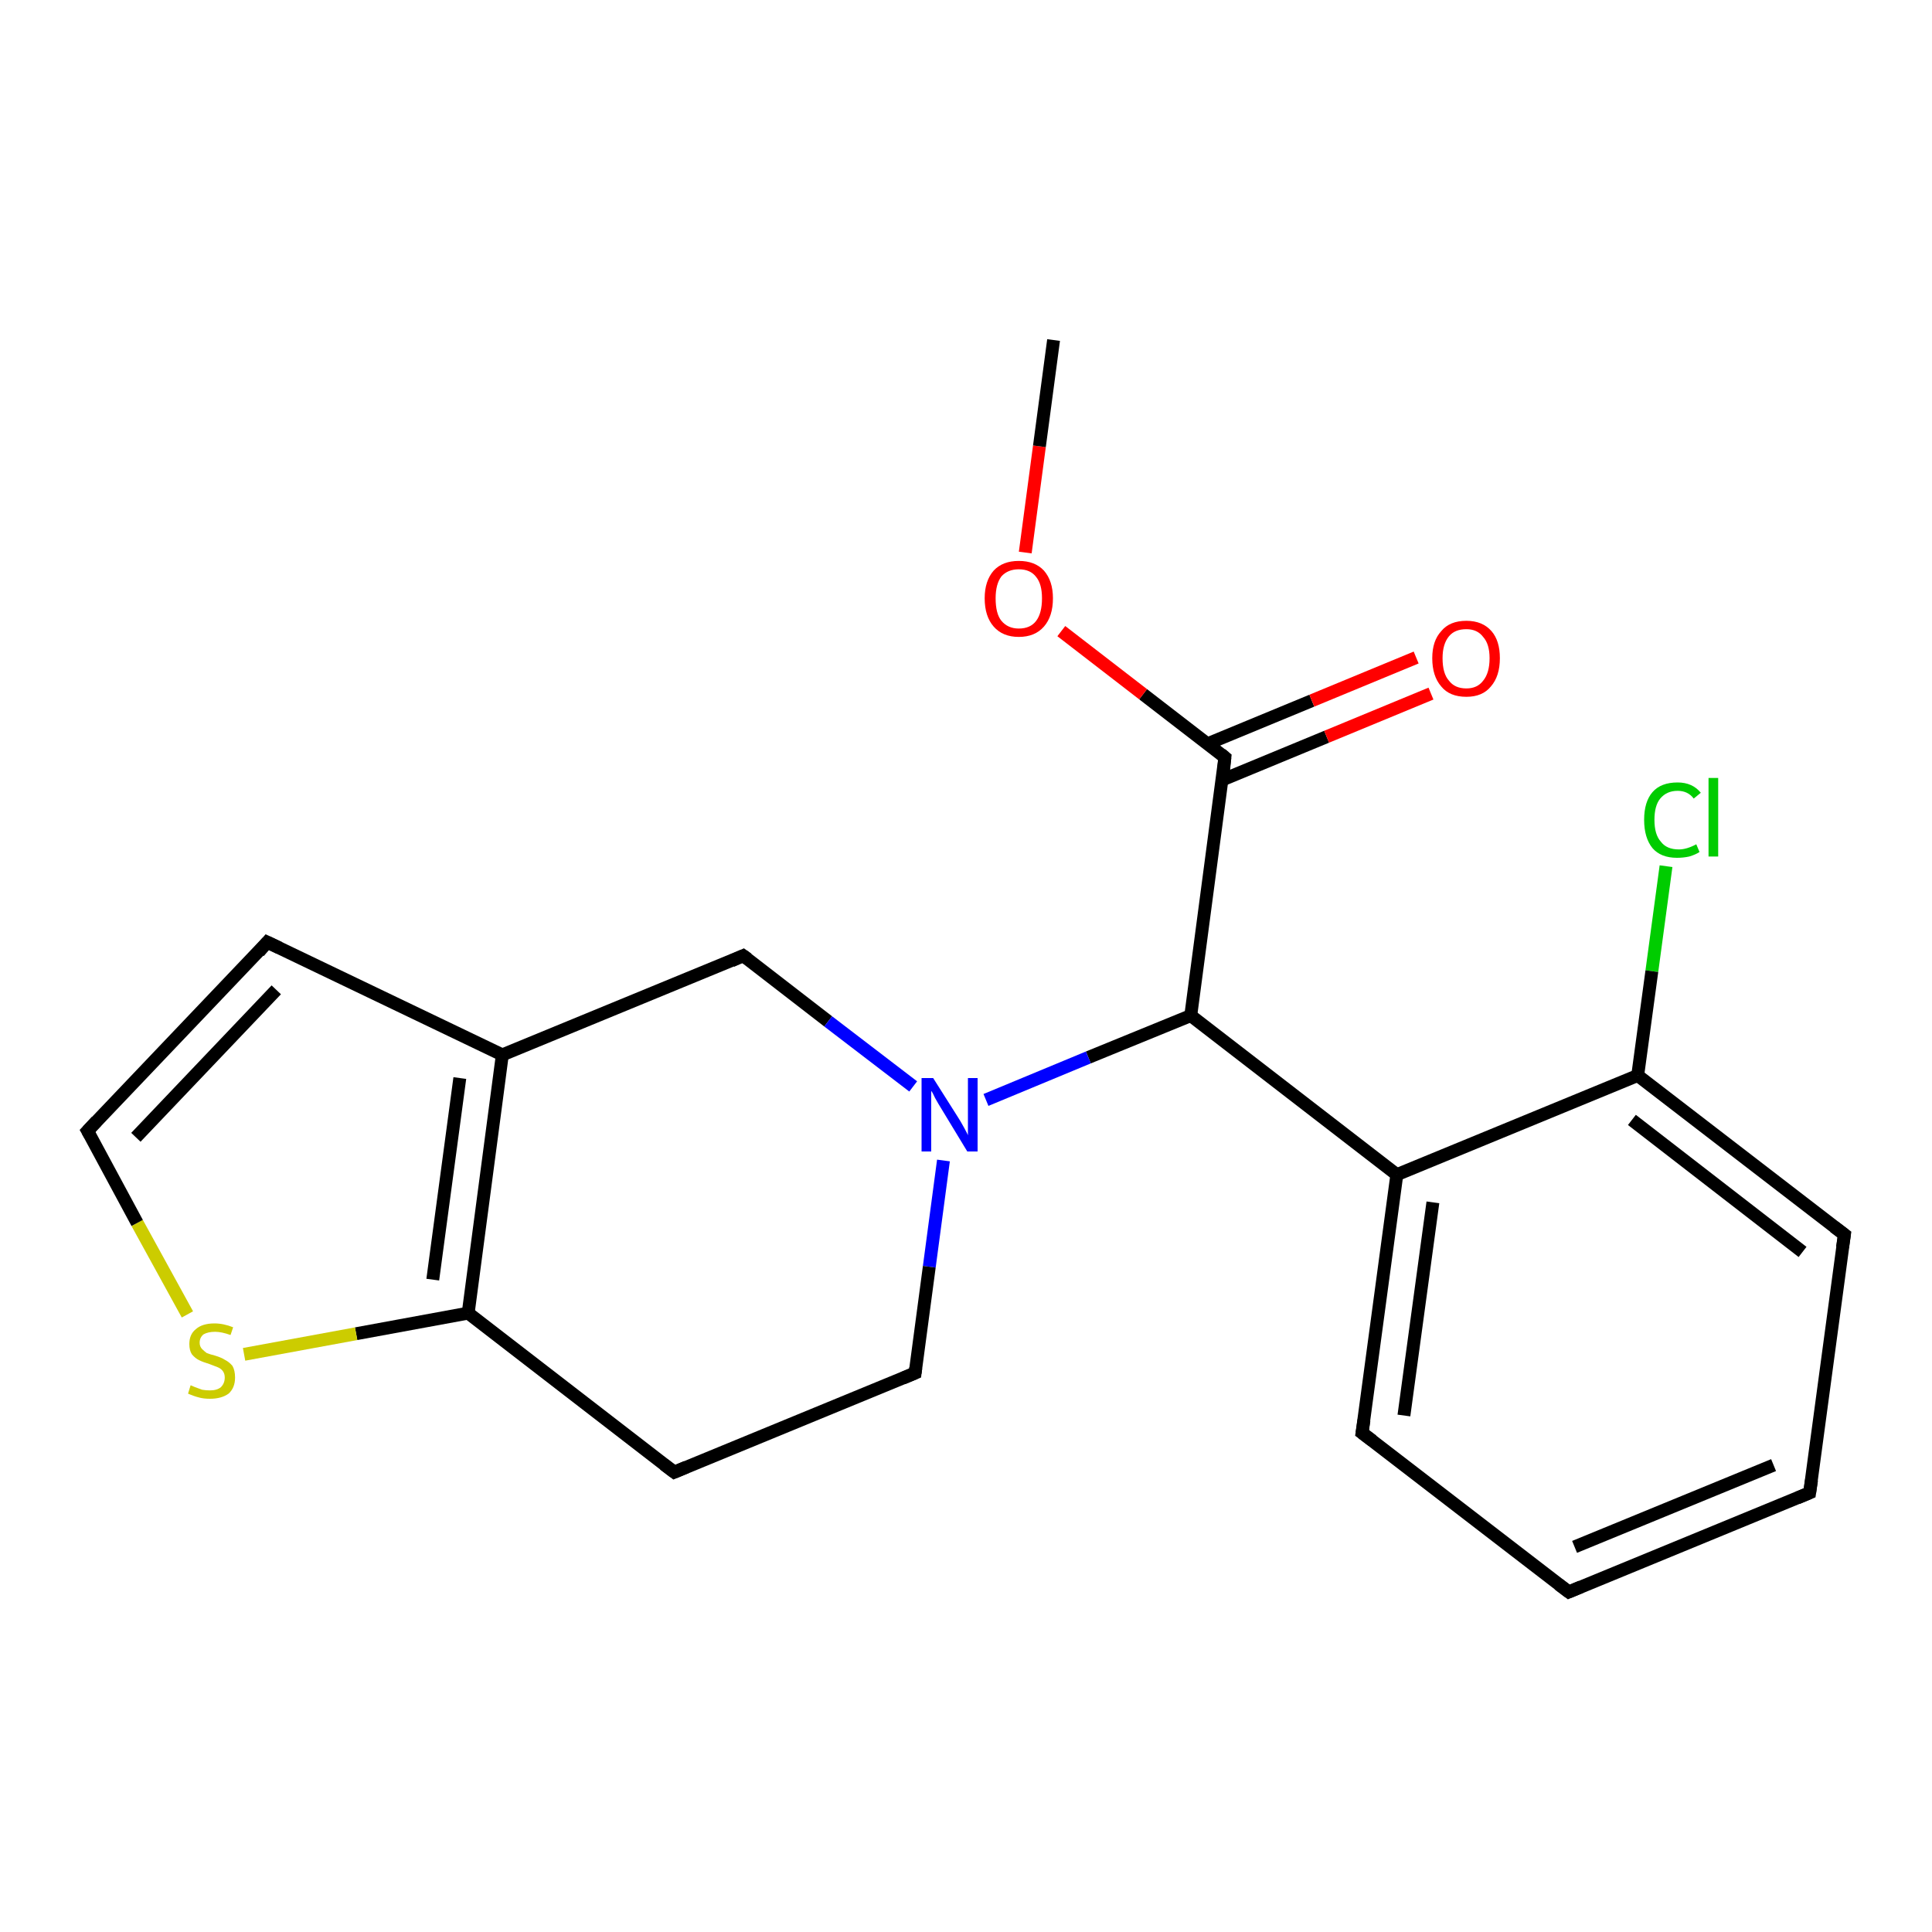 <?xml version='1.0' encoding='iso-8859-1'?>
<svg version='1.1' baseProfile='full'
              xmlns='http://www.w3.org/2000/svg'
                      xmlns:rdkit='http://www.rdkit.org/xml'
                      xmlns:xlink='http://www.w3.org/1999/xlink'
                  xml:space='preserve'
width='300px' height='300px' viewBox='0 0 300 300'>
<!-- END OF HEADER -->
<rect style='opacity:1.0;fill:#FFFFFF;stroke:none' width='300.0' height='300.0' x='0.0' y='0.0'> </rect>
<path class='bond-0 atom-0 atom-1' d='M 258.7,134.5 L 256.5,150.8' style='fill:none;fill-rule:evenodd;stroke:#00CC00;stroke-width:2.0px;stroke-linecap:butt;stroke-linejoin:miter;stroke-opacity:1' />
<path class='bond-0 atom-0 atom-1' d='M 256.5,150.8 L 254.3,167.0' style='fill:none;fill-rule:evenodd;stroke:#000000;stroke-width:2.0px;stroke-linecap:butt;stroke-linejoin:miter;stroke-opacity:1' />
<path class='bond-1 atom-1 atom-2' d='M 254.3,167.0 L 286.4,191.7' style='fill:none;fill-rule:evenodd;stroke:#000000;stroke-width:2.0px;stroke-linecap:butt;stroke-linejoin:miter;stroke-opacity:1' />
<path class='bond-1 atom-1 atom-2' d='M 253.4,173.9 L 279.9,194.4' style='fill:none;fill-rule:evenodd;stroke:#000000;stroke-width:2.0px;stroke-linecap:butt;stroke-linejoin:miter;stroke-opacity:1' />
<path class='bond-2 atom-2 atom-3' d='M 286.4,191.7 L 281.0,231.8' style='fill:none;fill-rule:evenodd;stroke:#000000;stroke-width:2.0px;stroke-linecap:butt;stroke-linejoin:miter;stroke-opacity:1' />
<path class='bond-3 atom-3 atom-4' d='M 281.0,231.8 L 243.6,247.2' style='fill:none;fill-rule:evenodd;stroke:#000000;stroke-width:2.0px;stroke-linecap:butt;stroke-linejoin:miter;stroke-opacity:1' />
<path class='bond-3 atom-3 atom-4' d='M 275.4,227.5 L 244.5,240.2' style='fill:none;fill-rule:evenodd;stroke:#000000;stroke-width:2.0px;stroke-linecap:butt;stroke-linejoin:miter;stroke-opacity:1' />
<path class='bond-4 atom-4 atom-5' d='M 243.6,247.2 L 211.5,222.5' style='fill:none;fill-rule:evenodd;stroke:#000000;stroke-width:2.0px;stroke-linecap:butt;stroke-linejoin:miter;stroke-opacity:1' />
<path class='bond-5 atom-5 atom-6' d='M 211.5,222.5 L 216.9,182.4' style='fill:none;fill-rule:evenodd;stroke:#000000;stroke-width:2.0px;stroke-linecap:butt;stroke-linejoin:miter;stroke-opacity:1' />
<path class='bond-5 atom-5 atom-6' d='M 218.0,219.8 L 222.5,186.7' style='fill:none;fill-rule:evenodd;stroke:#000000;stroke-width:2.0px;stroke-linecap:butt;stroke-linejoin:miter;stroke-opacity:1' />
<path class='bond-6 atom-6 atom-7' d='M 216.9,182.4 L 184.9,157.7' style='fill:none;fill-rule:evenodd;stroke:#000000;stroke-width:2.0px;stroke-linecap:butt;stroke-linejoin:miter;stroke-opacity:1' />
<path class='bond-7 atom-7 atom-8' d='M 184.9,157.7 L 169.0,164.2' style='fill:none;fill-rule:evenodd;stroke:#000000;stroke-width:2.0px;stroke-linecap:butt;stroke-linejoin:miter;stroke-opacity:1' />
<path class='bond-7 atom-7 atom-8' d='M 169.0,164.2 L 153.1,170.8' style='fill:none;fill-rule:evenodd;stroke:#0000FF;stroke-width:2.0px;stroke-linecap:butt;stroke-linejoin:miter;stroke-opacity:1' />
<path class='bond-8 atom-8 atom-9' d='M 146.5,180.2 L 144.3,196.7' style='fill:none;fill-rule:evenodd;stroke:#0000FF;stroke-width:2.0px;stroke-linecap:butt;stroke-linejoin:miter;stroke-opacity:1' />
<path class='bond-8 atom-8 atom-9' d='M 144.3,196.7 L 142.1,213.2' style='fill:none;fill-rule:evenodd;stroke:#000000;stroke-width:2.0px;stroke-linecap:butt;stroke-linejoin:miter;stroke-opacity:1' />
<path class='bond-9 atom-9 atom-10' d='M 142.1,213.2 L 104.7,228.6' style='fill:none;fill-rule:evenodd;stroke:#000000;stroke-width:2.0px;stroke-linecap:butt;stroke-linejoin:miter;stroke-opacity:1' />
<path class='bond-10 atom-10 atom-11' d='M 104.7,228.6 L 72.7,203.9' style='fill:none;fill-rule:evenodd;stroke:#000000;stroke-width:2.0px;stroke-linecap:butt;stroke-linejoin:miter;stroke-opacity:1' />
<path class='bond-11 atom-11 atom-12' d='M 72.7,203.9 L 55.3,207.1' style='fill:none;fill-rule:evenodd;stroke:#000000;stroke-width:2.0px;stroke-linecap:butt;stroke-linejoin:miter;stroke-opacity:1' />
<path class='bond-11 atom-11 atom-12' d='M 55.3,207.1 L 37.9,210.3' style='fill:none;fill-rule:evenodd;stroke:#CCCC00;stroke-width:2.0px;stroke-linecap:butt;stroke-linejoin:miter;stroke-opacity:1' />
<path class='bond-12 atom-12 atom-13' d='M 29.1,204.1 L 21.3,189.9' style='fill:none;fill-rule:evenodd;stroke:#CCCC00;stroke-width:2.0px;stroke-linecap:butt;stroke-linejoin:miter;stroke-opacity:1' />
<path class='bond-12 atom-12 atom-13' d='M 21.3,189.9 L 13.6,175.6' style='fill:none;fill-rule:evenodd;stroke:#000000;stroke-width:2.0px;stroke-linecap:butt;stroke-linejoin:miter;stroke-opacity:1' />
<path class='bond-13 atom-13 atom-14' d='M 13.6,175.6 L 41.5,146.3' style='fill:none;fill-rule:evenodd;stroke:#000000;stroke-width:2.0px;stroke-linecap:butt;stroke-linejoin:miter;stroke-opacity:1' />
<path class='bond-13 atom-13 atom-14' d='M 21.1,176.6 L 42.9,153.7' style='fill:none;fill-rule:evenodd;stroke:#000000;stroke-width:2.0px;stroke-linecap:butt;stroke-linejoin:miter;stroke-opacity:1' />
<path class='bond-14 atom-14 atom-15' d='M 41.5,146.3 L 78.0,163.8' style='fill:none;fill-rule:evenodd;stroke:#000000;stroke-width:2.0px;stroke-linecap:butt;stroke-linejoin:miter;stroke-opacity:1' />
<path class='bond-15 atom-15 atom-16' d='M 78.0,163.8 L 115.4,148.4' style='fill:none;fill-rule:evenodd;stroke:#000000;stroke-width:2.0px;stroke-linecap:butt;stroke-linejoin:miter;stroke-opacity:1' />
<path class='bond-16 atom-7 atom-17' d='M 184.9,157.7 L 190.2,117.6' style='fill:none;fill-rule:evenodd;stroke:#000000;stroke-width:2.0px;stroke-linecap:butt;stroke-linejoin:miter;stroke-opacity:1' />
<path class='bond-17 atom-17 atom-18' d='M 189.8,121.1 L 206.0,114.4' style='fill:none;fill-rule:evenodd;stroke:#000000;stroke-width:2.0px;stroke-linecap:butt;stroke-linejoin:miter;stroke-opacity:1' />
<path class='bond-17 atom-17 atom-18' d='M 206.0,114.4 L 222.2,107.7' style='fill:none;fill-rule:evenodd;stroke:#FF0000;stroke-width:2.0px;stroke-linecap:butt;stroke-linejoin:miter;stroke-opacity:1' />
<path class='bond-17 atom-17 atom-18' d='M 187.5,115.5 L 203.7,108.8' style='fill:none;fill-rule:evenodd;stroke:#000000;stroke-width:2.0px;stroke-linecap:butt;stroke-linejoin:miter;stroke-opacity:1' />
<path class='bond-17 atom-17 atom-18' d='M 203.7,108.8 L 219.9,102.1' style='fill:none;fill-rule:evenodd;stroke:#FF0000;stroke-width:2.0px;stroke-linecap:butt;stroke-linejoin:miter;stroke-opacity:1' />
<path class='bond-18 atom-17 atom-19' d='M 190.2,117.6 L 177.5,107.8' style='fill:none;fill-rule:evenodd;stroke:#000000;stroke-width:2.0px;stroke-linecap:butt;stroke-linejoin:miter;stroke-opacity:1' />
<path class='bond-18 atom-17 atom-19' d='M 177.5,107.8 L 164.8,98.0' style='fill:none;fill-rule:evenodd;stroke:#FF0000;stroke-width:2.0px;stroke-linecap:butt;stroke-linejoin:miter;stroke-opacity:1' />
<path class='bond-19 atom-19 atom-20' d='M 159.2,85.8 L 161.4,69.3' style='fill:none;fill-rule:evenodd;stroke:#FF0000;stroke-width:2.0px;stroke-linecap:butt;stroke-linejoin:miter;stroke-opacity:1' />
<path class='bond-19 atom-19 atom-20' d='M 161.4,69.3 L 163.6,52.8' style='fill:none;fill-rule:evenodd;stroke:#000000;stroke-width:2.0px;stroke-linecap:butt;stroke-linejoin:miter;stroke-opacity:1' />
<path class='bond-20 atom-6 atom-1' d='M 216.9,182.4 L 254.3,167.0' style='fill:none;fill-rule:evenodd;stroke:#000000;stroke-width:2.0px;stroke-linecap:butt;stroke-linejoin:miter;stroke-opacity:1' />
<path class='bond-21 atom-15 atom-11' d='M 78.0,163.8 L 72.7,203.9' style='fill:none;fill-rule:evenodd;stroke:#000000;stroke-width:2.0px;stroke-linecap:butt;stroke-linejoin:miter;stroke-opacity:1' />
<path class='bond-21 atom-15 atom-11' d='M 71.4,167.4 L 67.2,198.7' style='fill:none;fill-rule:evenodd;stroke:#000000;stroke-width:2.0px;stroke-linecap:butt;stroke-linejoin:miter;stroke-opacity:1' />
<path class='bond-22 atom-16 atom-8' d='M 115.4,148.4 L 128.6,158.6' style='fill:none;fill-rule:evenodd;stroke:#000000;stroke-width:2.0px;stroke-linecap:butt;stroke-linejoin:miter;stroke-opacity:1' />
<path class='bond-22 atom-16 atom-8' d='M 128.6,158.6 L 141.8,168.7' style='fill:none;fill-rule:evenodd;stroke:#0000FF;stroke-width:2.0px;stroke-linecap:butt;stroke-linejoin:miter;stroke-opacity:1' />
<path d='M 284.8,190.5 L 286.4,191.7 L 286.1,193.7' style='fill:none;stroke:#000000;stroke-width:2.0px;stroke-linecap:butt;stroke-linejoin:miter;stroke-opacity:1;' />
<path d='M 281.3,229.8 L 281.0,231.8 L 279.1,232.6' style='fill:none;stroke:#000000;stroke-width:2.0px;stroke-linecap:butt;stroke-linejoin:miter;stroke-opacity:1;' />
<path d='M 245.5,246.4 L 243.6,247.2 L 242.0,246.0' style='fill:none;stroke:#000000;stroke-width:2.0px;stroke-linecap:butt;stroke-linejoin:miter;stroke-opacity:1;' />
<path d='M 213.1,223.7 L 211.5,222.5 L 211.8,220.5' style='fill:none;stroke:#000000;stroke-width:2.0px;stroke-linecap:butt;stroke-linejoin:miter;stroke-opacity:1;' />
<path d='M 142.2,212.4 L 142.1,213.2 L 140.2,214.0' style='fill:none;stroke:#000000;stroke-width:2.0px;stroke-linecap:butt;stroke-linejoin:miter;stroke-opacity:1;' />
<path d='M 106.6,227.8 L 104.7,228.6 L 103.1,227.4' style='fill:none;stroke:#000000;stroke-width:2.0px;stroke-linecap:butt;stroke-linejoin:miter;stroke-opacity:1;' />
<path d='M 14.0,176.3 L 13.6,175.6 L 15.0,174.1' style='fill:none;stroke:#000000;stroke-width:2.0px;stroke-linecap:butt;stroke-linejoin:miter;stroke-opacity:1;' />
<path d='M 40.2,147.8 L 41.5,146.3 L 43.4,147.2' style='fill:none;stroke:#000000;stroke-width:2.0px;stroke-linecap:butt;stroke-linejoin:miter;stroke-opacity:1;' />
<path d='M 113.6,149.2 L 115.4,148.4 L 116.1,148.9' style='fill:none;stroke:#000000;stroke-width:2.0px;stroke-linecap:butt;stroke-linejoin:miter;stroke-opacity:1;' />
<path d='M 190.0,119.6 L 190.2,117.6 L 189.6,117.1' style='fill:none;stroke:#000000;stroke-width:2.0px;stroke-linecap:butt;stroke-linejoin:miter;stroke-opacity:1;' />
<path class='atom-0' d='M 255.3 127.3
Q 255.3 124.5, 256.6 123.0
Q 257.9 121.5, 260.5 121.5
Q 262.8 121.5, 264.1 123.1
L 263.0 124.0
Q 262.1 122.8, 260.5 122.8
Q 258.8 122.8, 257.8 124.0
Q 256.9 125.1, 256.9 127.3
Q 256.9 129.6, 257.9 130.7
Q 258.8 131.9, 260.7 131.9
Q 261.9 131.9, 263.4 131.1
L 263.9 132.3
Q 263.3 132.7, 262.3 133.0
Q 261.4 133.2, 260.4 133.2
Q 257.9 133.2, 256.6 131.7
Q 255.3 130.1, 255.3 127.3
' fill='#00CC00'/>
<path class='atom-0' d='M 265.3 120.8
L 266.8 120.8
L 266.8 133.0
L 265.3 133.0
L 265.3 120.8
' fill='#00CC00'/>
<path class='atom-8' d='M 144.9 167.4
L 148.7 173.4
Q 149.1 174.0, 149.7 175.1
Q 150.3 176.2, 150.3 176.3
L 150.3 167.4
L 151.8 167.4
L 151.8 178.8
L 150.2 178.8
L 146.2 172.2
Q 145.7 171.4, 145.2 170.5
Q 144.8 169.6, 144.6 169.4
L 144.6 178.8
L 143.1 178.8
L 143.1 167.4
L 144.9 167.4
' fill='#0000FF'/>
<path class='atom-12' d='M 29.6 215.1
Q 29.8 215.2, 30.3 215.4
Q 30.8 215.6, 31.4 215.8
Q 32.0 215.9, 32.6 215.9
Q 33.7 215.9, 34.3 215.4
Q 34.9 214.8, 34.9 213.9
Q 34.9 213.3, 34.6 212.9
Q 34.3 212.5, 33.8 212.3
Q 33.3 212.1, 32.5 211.8
Q 31.5 211.5, 30.9 211.2
Q 30.3 210.9, 29.8 210.3
Q 29.4 209.7, 29.4 208.7
Q 29.4 207.2, 30.4 206.4
Q 31.4 205.5, 33.3 205.5
Q 34.7 205.5, 36.2 206.1
L 35.8 207.3
Q 34.4 206.8, 33.4 206.8
Q 32.3 206.8, 31.6 207.2
Q 31.0 207.7, 31.0 208.5
Q 31.0 209.1, 31.4 209.5
Q 31.7 209.8, 32.1 210.1
Q 32.6 210.3, 33.4 210.5
Q 34.4 210.8, 35.0 211.2
Q 35.6 211.5, 36.1 212.1
Q 36.5 212.8, 36.5 213.9
Q 36.5 215.5, 35.5 216.4
Q 34.4 217.2, 32.6 217.2
Q 31.6 217.2, 30.9 217.0
Q 30.1 216.8, 29.2 216.4
L 29.6 215.1
' fill='#CCCC00'/>
<path class='atom-18' d='M 222.4 102.2
Q 222.4 99.5, 223.8 98.0
Q 225.1 96.4, 227.7 96.4
Q 230.2 96.4, 231.6 98.0
Q 232.9 99.5, 232.9 102.2
Q 232.9 105.0, 231.5 106.6
Q 230.2 108.2, 227.7 108.2
Q 225.1 108.2, 223.8 106.6
Q 222.4 105.0, 222.4 102.2
M 227.7 106.9
Q 229.4 106.9, 230.3 105.7
Q 231.3 104.5, 231.3 102.2
Q 231.3 100.0, 230.3 98.9
Q 229.4 97.7, 227.7 97.7
Q 225.9 97.7, 225.0 98.8
Q 224.0 100.0, 224.0 102.2
Q 224.0 104.6, 225.0 105.7
Q 225.9 106.9, 227.7 106.9
' fill='#FF0000'/>
<path class='atom-19' d='M 152.9 92.9
Q 152.9 90.2, 154.3 88.6
Q 155.7 87.1, 158.2 87.1
Q 160.7 87.1, 162.1 88.6
Q 163.5 90.2, 163.5 92.9
Q 163.5 95.7, 162.1 97.3
Q 160.7 98.9, 158.2 98.9
Q 155.7 98.9, 154.3 97.3
Q 152.9 95.7, 152.9 92.9
M 158.2 97.6
Q 160.0 97.6, 160.9 96.4
Q 161.8 95.2, 161.8 92.9
Q 161.8 90.7, 160.9 89.6
Q 160.0 88.4, 158.2 88.4
Q 156.5 88.4, 155.5 89.5
Q 154.6 90.7, 154.6 92.9
Q 154.6 95.3, 155.5 96.4
Q 156.5 97.6, 158.2 97.6
' fill='#FF0000'/>
</svg>
